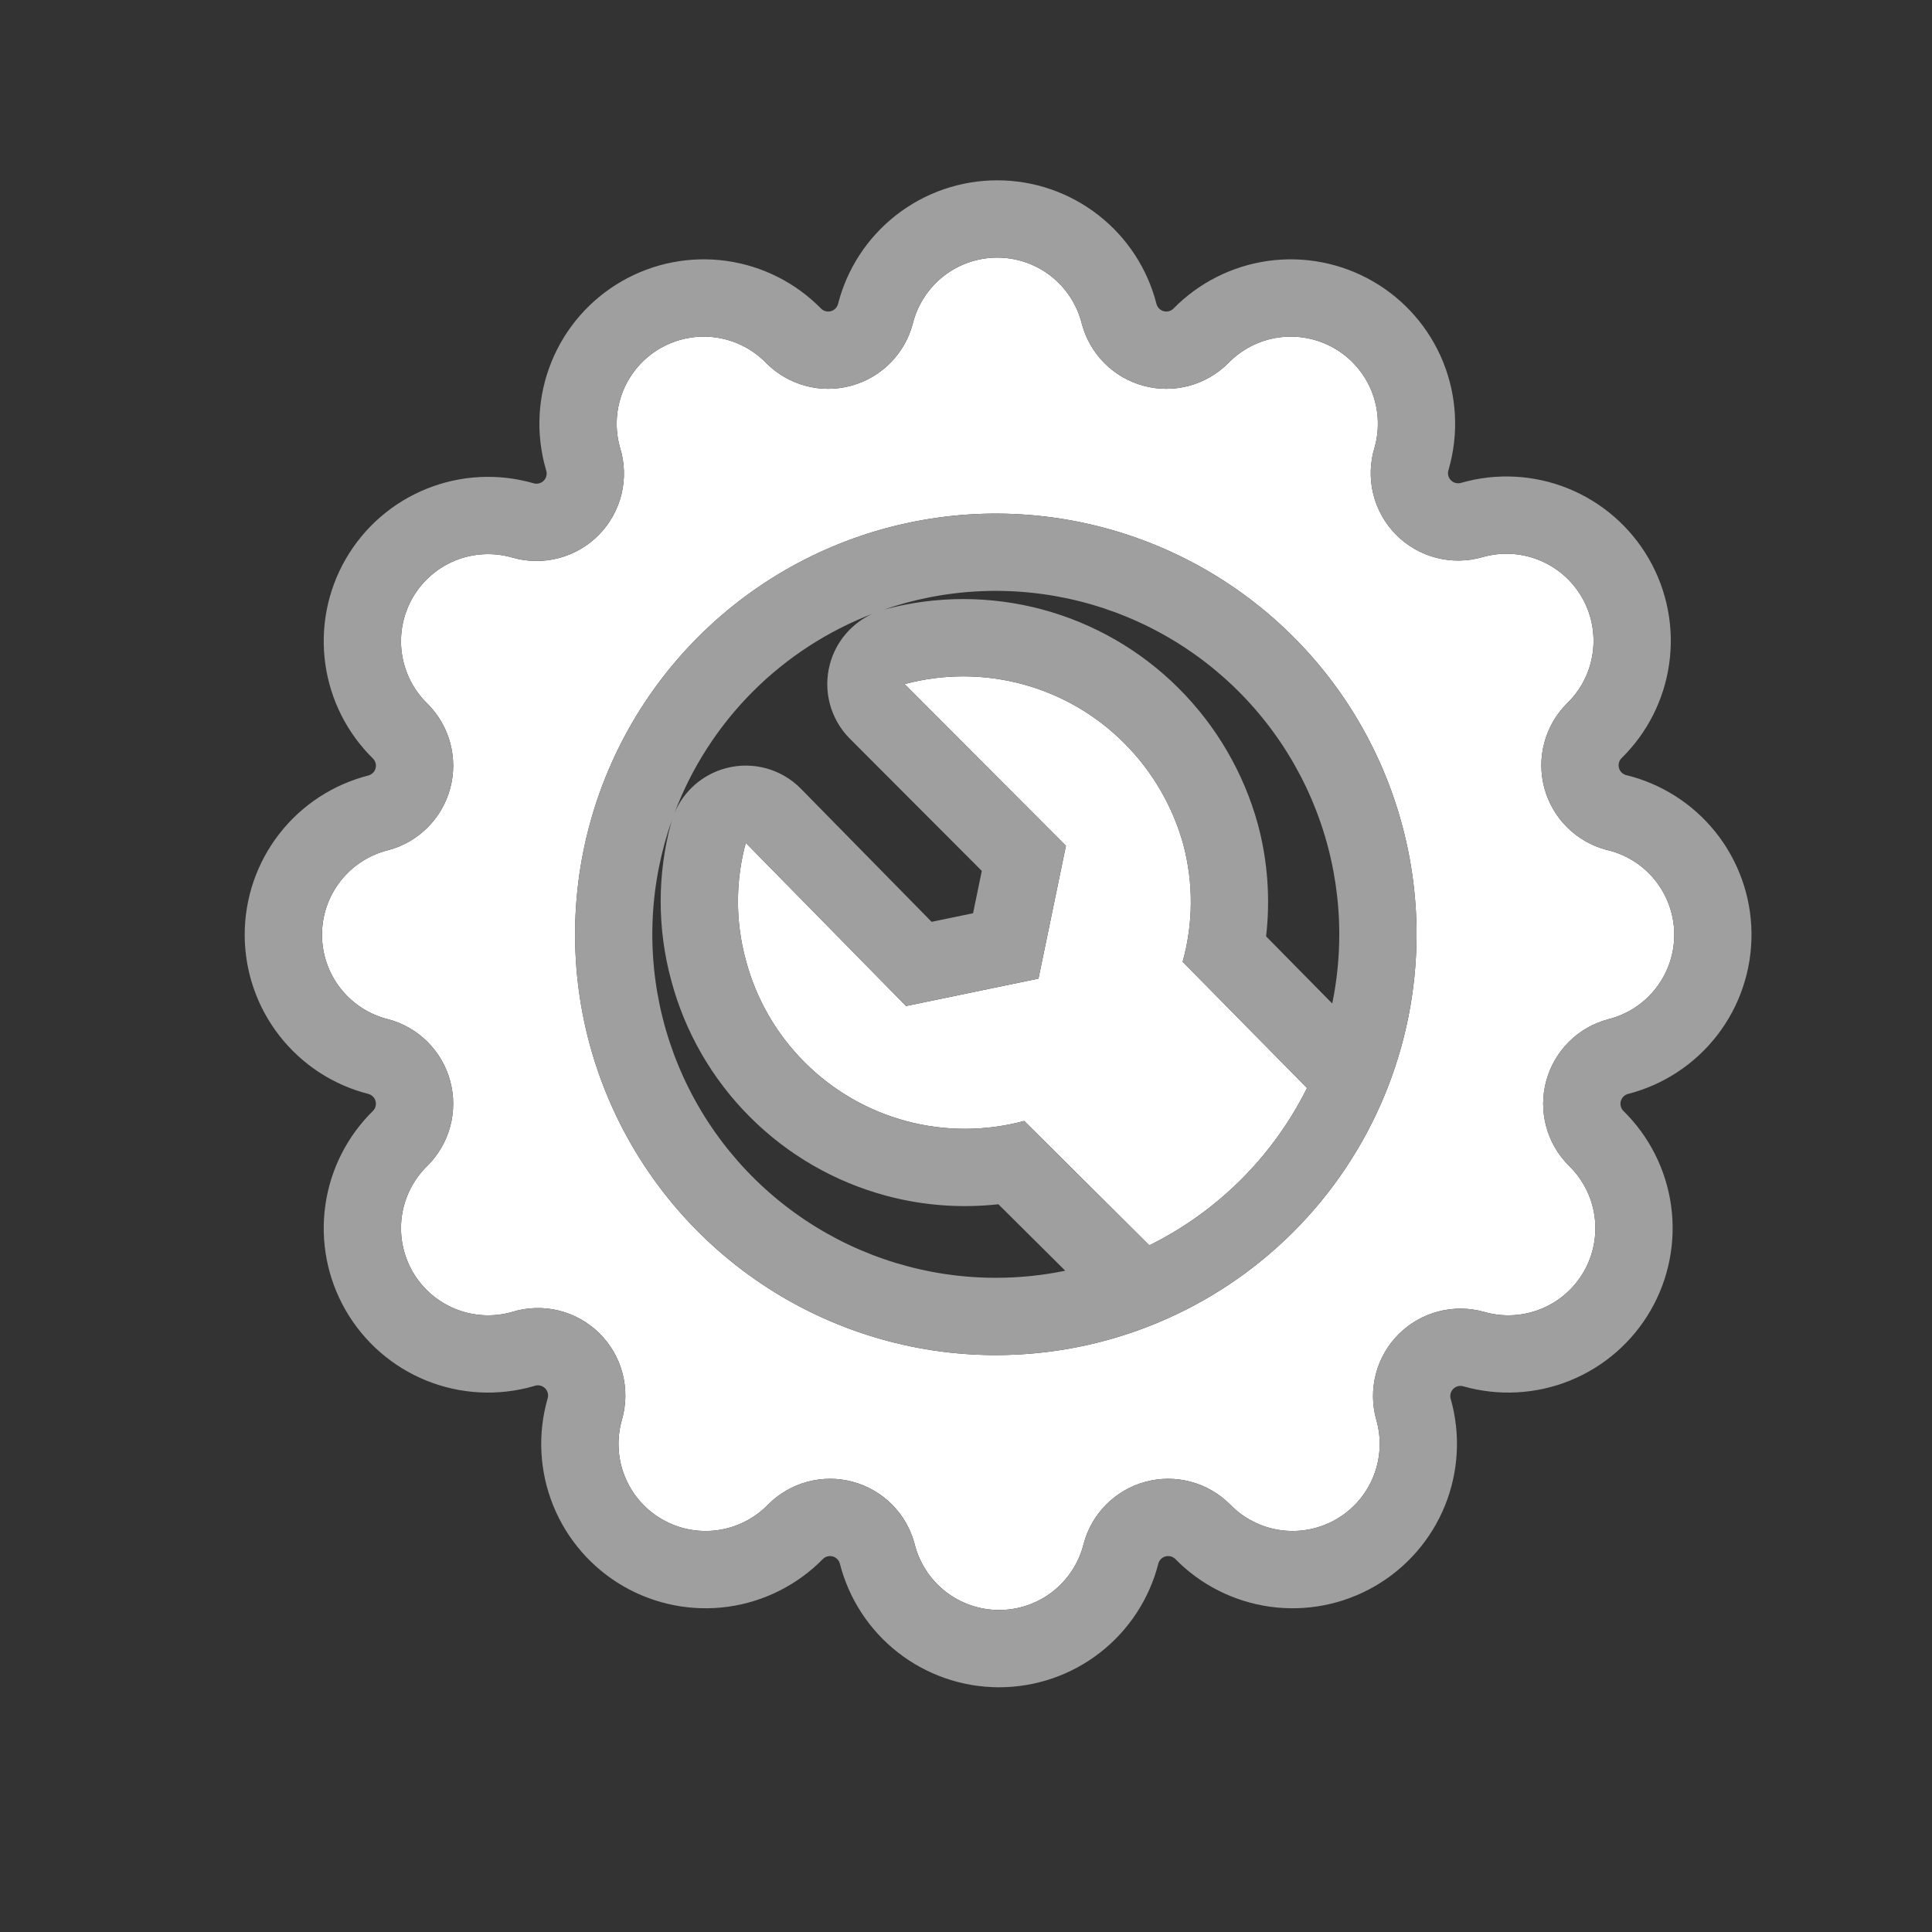 <svg width="72" height="72" viewBox="0 0 72 72" fill="none" xmlns="http://www.w3.org/2000/svg">
<rect x="0" y="0" width="72" height="72" fill="#333333" stroke="none"/>
<path d="M44.101 31.48C43.706 30.046 42.944 28.74 41.892 27.689C40.841 26.637 39.532 25.88 38.096 25.495C36.66 25.11 35.147 25.109 33.711 25.494L39.724 31.52L38.701 36.47L33.766 37.492L27.793 31.411C27.405 32.84 27.405 34.346 27.793 35.775C28.174 37.219 28.931 38.537 29.989 39.592C31.039 40.644 32.349 41.4 33.786 41.783C35.222 42.166 36.735 42.163 38.17 41.774L42.833 46.41C45.379 45.15 47.443 43.09 48.709 40.547L44.074 35.843C44.471 34.417 44.48 32.91 44.101 31.48Z" fill="white"/>
<path d="M59.868 31.671C59.314 31.524 58.809 31.235 58.403 30.831C57.996 30.427 57.704 29.923 57.554 29.37C57.405 28.817 57.404 28.234 57.552 27.68C57.7 27.127 57.99 26.622 58.395 26.217C58.917 25.714 59.255 25.051 59.355 24.334C59.456 23.617 59.314 22.886 58.952 22.259C58.59 21.632 58.028 21.144 57.357 20.873C56.685 20.602 55.942 20.563 55.246 20.763C54.682 20.926 54.086 20.933 53.518 20.785C52.951 20.637 52.434 20.338 52.022 19.921C51.61 19.503 51.319 18.983 51.178 18.413C51.038 17.844 51.053 17.247 51.224 16.686C51.423 15.99 51.385 15.247 51.114 14.575C50.843 13.904 50.355 13.342 49.727 12.98C49.1 12.618 48.37 12.476 47.653 12.576C46.935 12.677 46.273 13.015 45.77 13.537C45.364 13.941 44.859 14.232 44.306 14.38C43.752 14.528 43.17 14.527 42.617 14.377C42.064 14.228 41.56 13.936 41.156 13.53C40.752 13.123 40.462 12.618 40.316 12.064C40.141 11.361 39.736 10.736 39.165 10.289C38.594 9.843 37.891 9.6 37.166 9.6C36.441 9.6 35.737 9.843 35.166 10.289C34.596 10.736 34.191 11.361 34.016 12.064C33.87 12.618 33.58 13.123 33.176 13.53C32.772 13.936 32.268 14.228 31.715 14.377C31.162 14.527 30.579 14.528 30.026 14.38C29.472 14.232 28.968 13.941 28.562 13.537C28.059 13.015 27.396 12.677 26.679 12.576C25.962 12.476 25.232 12.618 24.604 12.98C23.977 13.342 23.489 13.904 23.218 14.575C22.947 15.247 22.908 15.99 23.108 16.686C23.282 17.248 23.3 17.847 23.161 18.418C23.022 18.989 22.73 19.513 22.318 19.932C21.906 20.351 21.388 20.651 20.819 20.8C20.25 20.949 19.651 20.941 19.086 20.777C18.39 20.577 17.647 20.615 16.975 20.886C16.304 21.157 15.742 21.645 15.38 22.273C15.018 22.9 14.876 23.63 14.976 24.348C15.077 25.065 15.415 25.728 15.936 26.231C16.341 26.636 16.632 27.141 16.78 27.694C16.927 28.248 16.927 28.83 16.777 29.383C16.628 29.936 16.335 30.44 15.929 30.844C15.523 31.248 15.018 31.538 14.464 31.684C13.76 31.859 13.136 32.264 12.689 32.835C12.243 33.406 12 34.109 12 34.834C12 35.559 12.243 36.263 12.689 36.834C13.136 37.404 13.76 37.809 14.464 37.984C15.018 38.13 15.523 38.42 15.929 38.824C16.335 39.228 16.628 39.732 16.777 40.285C16.927 40.838 16.927 41.421 16.78 41.974C16.632 42.528 16.341 43.032 15.936 43.438C15.415 43.941 15.077 44.604 14.976 45.321C14.876 46.038 15.018 46.769 15.38 47.396C15.742 48.023 16.304 48.511 16.975 48.782C17.647 49.053 18.39 49.092 19.086 48.892C19.648 48.718 20.247 48.7 20.818 48.839C21.389 48.978 21.913 49.27 22.332 49.682C22.751 50.094 23.051 50.612 23.2 51.181C23.349 51.751 23.34 52.349 23.177 52.914C22.977 53.61 23.015 54.353 23.286 55.025C23.557 55.697 24.045 56.258 24.673 56.62C25.3 56.983 26.03 57.124 26.747 57.024C27.465 56.923 28.128 56.585 28.631 56.064C29.036 55.659 29.541 55.368 30.094 55.22C30.648 55.073 31.23 55.073 31.783 55.223C32.336 55.372 32.84 55.665 33.244 56.071C33.648 56.477 33.938 56.982 34.084 57.536C34.259 58.24 34.664 58.864 35.235 59.311C35.806 59.758 36.509 60 37.234 60C37.959 60 38.663 59.758 39.233 59.311C39.804 58.864 40.209 58.24 40.384 57.536C40.53 56.982 40.82 56.477 41.224 56.071C41.628 55.665 42.132 55.372 42.685 55.223C43.238 55.073 43.821 55.073 44.374 55.22C44.928 55.368 45.432 55.659 45.838 56.064C46.341 56.585 47.004 56.923 47.721 57.024C48.438 57.124 49.168 56.983 49.796 56.62C50.423 56.258 50.911 55.697 51.182 55.025C51.453 54.353 51.492 53.61 51.292 52.914C51.134 52.356 51.128 51.767 51.274 51.206C51.42 50.645 51.713 50.133 52.123 49.723C52.533 49.313 53.045 49.02 53.606 48.874C54.166 48.728 54.756 48.734 55.314 48.892C56.01 49.092 56.753 49.053 57.425 48.782C58.096 48.511 58.658 48.023 59.02 47.396C59.383 46.769 59.524 46.038 59.424 45.321C59.323 44.604 58.985 43.941 58.464 43.438C58.059 43.032 57.768 42.528 57.62 41.974C57.472 41.421 57.473 40.838 57.623 40.285C57.772 39.732 58.065 39.228 58.471 38.824C58.877 38.42 59.382 38.13 59.936 37.984C60.644 37.807 61.272 37.397 61.718 36.819C62.164 36.241 62.403 35.53 62.395 34.8C62.387 34.071 62.133 33.365 61.675 32.797C61.216 32.229 60.58 31.832 59.868 31.671ZM37.111 50.501C34.01 50.501 30.979 49.581 28.4 47.858C25.821 46.135 23.812 43.686 22.625 40.821C21.438 37.956 21.128 34.803 21.733 31.762C22.338 28.72 23.831 25.926 26.024 23.733C28.217 21.54 31.011 20.047 34.052 19.442C37.094 18.837 40.247 19.147 43.112 20.334C45.977 21.521 48.426 23.531 50.149 26.109C51.872 28.688 52.791 31.719 52.791 34.821C52.791 38.979 51.139 42.968 48.199 45.908C45.258 48.849 41.27 50.501 37.111 50.501Z" fill="white"/>
<path fill-rule="evenodd" clip-rule="evenodd" d="M46.876 30.714L46.884 30.741C47.244 32.1 47.344 33.51 47.184 34.896L49.649 37.398C49.822 36.556 49.911 35.693 49.911 34.82C49.911 32.289 49.16 29.814 47.753 27.709C46.347 25.604 44.348 23.963 42.009 22.995C39.67 22.026 37.096 21.772 34.613 22.266C34.045 22.379 33.487 22.53 32.943 22.718C32.95 22.716 32.958 22.714 32.965 22.712C34.89 22.196 36.917 22.197 38.841 22.713C40.765 23.23 42.52 24.243 43.928 25.653C45.333 27.056 46.349 28.8 46.876 30.714ZM41.891 27.689C42.944 28.74 43.705 30.046 44.1 31.479C44.479 32.91 44.47 34.417 44.073 35.843L48.709 40.547C48.075 41.819 47.243 42.969 46.25 43.96C45.258 44.95 44.105 45.78 42.832 46.41L38.169 41.774C36.734 42.163 35.221 42.166 33.785 41.783C32.348 41.4 31.038 40.644 29.988 39.592C28.931 38.537 28.173 37.219 27.793 35.774C27.762 35.662 27.734 35.549 27.708 35.435C27.407 34.109 27.435 32.727 27.793 31.411L33.765 37.492L38.7 36.47L39.723 31.52L33.71 25.494C35.009 25.146 36.369 25.113 37.679 25.395C37.819 25.424 37.957 25.458 38.095 25.495C39.531 25.88 40.84 26.637 41.891 27.689ZM36.589 32.456L31.671 27.528C30.945 26.8 30.662 25.74 30.929 24.747C31.153 23.911 31.738 23.229 32.51 22.876C30.848 23.516 29.33 24.499 28.059 25.769C26.766 27.063 25.771 28.613 25.132 30.309C25.474 29.483 26.186 28.854 27.065 28.625C28.063 28.364 29.125 28.657 29.847 29.393L34.719 34.354L36.263 34.034L36.589 32.456ZM25.049 30.534C25.037 30.575 25.024 30.615 25.013 30.656C24.492 32.575 24.491 34.599 25.01 36.519C25.521 38.452 26.536 40.215 27.951 41.629C29.36 43.039 31.117 44.052 33.043 44.566C34.404 44.929 35.817 45.033 37.207 44.879L39.699 47.356C38.854 47.531 37.987 47.62 37.111 47.62C34.579 47.62 32.104 46.87 29.999 45.463C27.894 44.057 26.254 42.058 25.285 39.719C24.316 37.38 24.062 34.806 24.556 32.323C24.678 31.713 24.843 31.116 25.049 30.534ZM43.212 49.264C41.3 50.073 39.227 50.501 37.111 50.501C34.009 50.501 30.978 49.581 28.399 47.858C25.82 46.135 23.811 43.686 22.624 40.821C21.437 37.956 21.127 34.803 21.732 31.761C22.337 28.72 23.83 25.926 26.023 23.733C28.216 21.54 31.01 20.047 34.051 19.442C37.093 18.837 40.246 19.147 43.111 20.334C45.976 21.521 48.425 23.53 50.148 26.109C51.871 28.688 52.791 31.719 52.791 34.82C52.791 36.925 52.367 38.987 51.568 40.891C51.443 41.188 51.309 41.481 51.166 41.77C50.416 43.288 49.418 44.688 48.198 45.908C46.977 47.13 45.574 48.129 44.054 48.879C43.777 49.016 43.496 49.145 43.212 49.264ZM55.245 20.763C55.941 20.563 56.684 20.602 57.356 20.873C58.027 21.144 58.589 21.632 58.951 22.259C59.313 22.886 59.455 23.616 59.355 24.334C59.254 25.051 58.916 25.714 58.395 26.217C57.99 26.622 57.699 27.127 57.551 27.68C57.403 28.234 57.404 28.817 57.554 29.37C57.703 29.923 57.995 30.427 58.402 30.831C58.808 31.235 59.313 31.524 59.867 31.671C60.579 31.832 61.215 32.229 61.674 32.797C62.132 33.365 62.386 34.071 62.394 34.8C62.402 35.53 62.163 36.241 61.717 36.819C61.271 37.396 60.643 37.807 59.935 37.984C59.381 38.13 58.876 38.42 58.47 38.824C58.064 39.228 57.771 39.732 57.622 40.285C57.472 40.838 57.472 41.421 57.619 41.974C57.767 42.528 58.058 43.032 58.463 43.438C58.984 43.941 59.322 44.603 59.423 45.321C59.524 46.038 59.382 46.768 59.019 47.396C58.657 48.023 58.096 48.511 57.424 48.782C56.752 49.053 56.009 49.092 55.313 48.892C54.755 48.734 54.166 48.728 53.605 48.874C53.044 49.02 52.532 49.313 52.122 49.723C51.712 50.133 51.419 50.645 51.273 51.206C51.127 51.767 51.133 52.356 51.291 52.914C51.491 53.61 51.452 54.353 51.181 55.025C50.91 55.696 50.422 56.258 49.795 56.62C49.167 56.982 48.437 57.124 47.72 57.023C47.003 56.923 46.34 56.585 45.837 56.063C45.432 55.659 44.927 55.368 44.373 55.22C43.82 55.072 43.237 55.073 42.684 55.223C42.131 55.372 41.627 55.664 41.223 56.071C40.819 56.477 40.529 56.982 40.383 57.536C40.208 58.239 39.803 58.864 39.233 59.311C38.662 59.757 37.958 60 37.233 60C36.508 60 35.805 59.757 35.234 59.311C34.663 58.864 34.258 58.239 34.084 57.536C33.937 56.982 33.647 56.477 33.243 56.071C32.839 55.664 32.336 55.372 31.782 55.223C31.229 55.073 30.647 55.072 30.093 55.22C29.54 55.368 29.035 55.659 28.63 56.063C28.127 56.585 27.464 56.923 26.747 57.023C26.029 57.124 25.299 56.982 24.672 56.62C24.044 56.258 23.556 55.696 23.285 55.025C23.014 54.353 22.976 53.61 23.176 52.914C23.34 52.349 23.348 51.75 23.199 51.181C23.05 50.612 22.75 50.094 22.331 49.682C21.912 49.27 21.389 48.978 20.817 48.839C20.246 48.7 19.647 48.718 19.085 48.892C18.389 49.092 17.646 49.053 16.974 48.782C16.303 48.511 15.741 48.023 15.379 47.396C15.017 46.768 14.875 46.038 14.976 45.321C15.076 44.603 15.414 43.941 15.936 43.438C16.34 43.032 16.631 42.528 16.779 41.974C16.927 41.421 16.926 40.838 16.776 40.285C16.627 39.732 16.335 39.228 15.928 38.824C15.522 38.42 15.017 38.13 14.463 37.984C13.76 37.809 13.135 37.404 12.688 36.834C12.242 36.263 11.999 35.559 11.999 34.834C11.999 34.109 12.242 33.406 12.688 32.835C13.135 32.264 13.76 31.859 14.463 31.684C15.017 31.538 15.522 31.248 15.928 30.844C16.335 30.44 16.627 29.936 16.776 29.383C16.926 28.83 16.927 28.247 16.779 27.694C16.631 27.14 16.34 26.636 15.936 26.23C15.414 25.727 15.076 25.065 14.976 24.347C14.875 23.63 15.017 22.9 15.379 22.273C15.741 21.645 16.303 21.157 16.974 20.886C17.646 20.615 18.389 20.576 19.085 20.776C19.65 20.941 20.249 20.948 20.818 20.8C21.387 20.651 21.905 20.351 22.317 19.932C22.73 19.512 23.021 18.989 23.16 18.418C23.299 17.846 23.281 17.248 23.108 16.686C22.907 15.99 22.946 15.247 23.217 14.575C23.488 13.904 23.976 13.342 24.604 12.98C25.231 12.617 25.961 12.476 26.678 12.576C27.396 12.677 28.058 13.015 28.561 13.536C28.967 13.941 29.471 14.232 30.025 14.38C30.578 14.527 31.161 14.527 31.714 14.377C32.267 14.228 32.771 13.935 33.175 13.529C33.579 13.123 33.869 12.618 34.015 12.064C34.19 11.36 34.595 10.736 35.166 10.289C35.736 9.843 36.44 9.6 37.165 9.6C37.89 9.6 38.594 9.843 39.164 10.289C39.735 10.736 40.14 11.36 40.315 12.064C40.461 12.618 40.751 13.123 41.155 13.529C41.559 13.935 42.063 14.228 42.616 14.377C43.169 14.527 43.752 14.527 44.305 14.38C44.859 14.232 45.363 13.941 45.769 13.536C46.272 13.015 46.934 12.677 47.652 12.576C48.369 12.476 49.099 12.617 49.727 12.98C50.354 13.342 50.842 13.904 51.113 14.575C51.384 15.247 51.423 15.99 51.223 16.686C51.052 17.247 51.037 17.844 51.177 18.413C51.318 18.983 51.609 19.503 52.021 19.921C52.433 20.338 52.95 20.637 53.517 20.785C54.085 20.933 54.681 20.925 55.245 20.763ZM43.101 11.336C43.119 11.398 43.152 11.453 43.197 11.498C43.244 11.546 43.302 11.579 43.367 11.597C43.431 11.614 43.499 11.614 43.563 11.597C43.624 11.581 43.68 11.55 43.725 11.506C44.671 10.54 45.911 9.913 47.251 9.724C48.604 9.534 49.983 9.802 51.167 10.486C52.351 11.169 53.272 12.229 53.784 13.497C54.295 14.765 54.368 16.167 53.991 17.481C53.987 17.495 53.983 17.509 53.979 17.522C53.959 17.587 53.957 17.657 53.973 17.723C53.99 17.789 54.024 17.849 54.071 17.898C54.119 17.947 54.179 17.981 54.245 17.998C54.311 18.016 54.381 18.015 54.446 17.996L54.45 17.995C55.764 17.617 57.166 17.69 58.434 18.202C59.701 18.714 60.761 19.635 61.445 20.819C62.129 22.003 62.397 23.381 62.206 24.735C62.018 26.075 61.391 27.314 60.425 28.26C60.381 28.306 60.35 28.362 60.334 28.423C60.317 28.487 60.317 28.555 60.334 28.619C60.351 28.683 60.385 28.742 60.433 28.789C60.475 28.831 60.527 28.862 60.584 28.881C61.895 29.197 63.066 29.937 63.915 30.988C64.78 32.06 65.259 33.392 65.273 34.769C65.288 36.147 64.838 37.489 63.997 38.579C63.161 39.661 61.988 40.432 60.664 40.77C60.602 40.788 60.546 40.821 60.501 40.866C60.454 40.913 60.42 40.971 60.402 41.036C60.385 41.1 60.385 41.168 60.402 41.232C60.418 41.293 60.45 41.349 60.493 41.395C61.459 42.34 62.086 43.58 62.275 44.92C62.465 46.273 62.197 47.652 61.513 48.836C60.83 50.02 59.77 50.941 58.502 51.453C57.237 51.963 55.838 52.037 54.527 51.662C54.463 51.645 54.395 51.644 54.331 51.661C54.266 51.678 54.206 51.712 54.159 51.76C54.111 51.807 54.077 51.867 54.06 51.932C54.043 51.996 54.044 52.064 54.062 52.128C54.436 53.439 54.362 54.838 53.852 56.103C53.34 57.37 52.419 58.431 51.235 59.114C50.051 59.798 48.673 60.066 47.319 59.876C45.979 59.687 44.739 59.06 43.794 58.094C43.748 58.05 43.692 58.019 43.631 58.003C43.567 57.986 43.499 57.986 43.435 58.003C43.37 58.02 43.312 58.054 43.265 58.102C43.22 58.147 43.187 58.203 43.17 58.264C42.836 59.577 42.075 60.744 41.007 61.579C39.93 62.422 38.601 62.88 37.233 62.88C35.865 62.88 34.537 62.422 33.459 61.579C32.391 60.744 31.631 59.577 31.297 58.264C31.279 58.203 31.246 58.147 31.201 58.102C31.155 58.054 31.096 58.02 31.032 58.003C30.968 57.986 30.9 57.986 30.835 58.003C30.774 58.019 30.718 58.05 30.673 58.094C29.727 59.06 28.488 59.687 27.148 59.876C25.794 60.066 24.415 59.798 23.231 59.114C22.048 58.431 21.127 57.37 20.615 56.103C20.103 54.835 20.03 53.432 20.408 52.119L20.41 52.111C20.429 52.045 20.43 51.976 20.413 51.91C20.395 51.843 20.36 51.783 20.312 51.735C20.263 51.688 20.202 51.654 20.136 51.638C20.069 51.621 20 51.623 19.934 51.644C19.927 51.646 19.92 51.648 19.912 51.65C19.902 51.654 19.891 51.657 19.881 51.66C18.567 52.037 17.164 51.964 15.896 51.453C14.629 50.941 13.569 50.02 12.885 48.836C12.201 47.652 11.933 46.273 12.124 44.92C12.312 43.58 12.939 42.34 13.905 41.395C13.949 41.349 13.98 41.293 13.996 41.232C14.014 41.168 14.013 41.1 13.996 41.036C13.979 40.971 13.945 40.913 13.898 40.866C13.852 40.821 13.797 40.788 13.736 40.77C12.422 40.437 11.255 39.676 10.42 38.608C9.577 37.531 9.119 36.202 9.119 34.834C9.119 33.466 9.577 32.138 10.42 31.06C11.255 29.992 12.422 29.232 13.736 28.898C13.797 28.88 13.852 28.847 13.898 28.802C13.945 28.755 13.979 28.697 13.996 28.633C14.013 28.568 14.014 28.501 13.996 28.436C13.98 28.375 13.949 28.319 13.905 28.274C12.939 27.328 12.312 26.088 12.124 24.748C11.933 23.395 12.201 22.016 12.885 20.832C13.569 19.648 14.629 18.727 15.896 18.216C17.164 17.704 18.567 17.631 19.881 18.009L19.888 18.011C19.954 18.03 20.023 18.031 20.089 18.013C20.156 17.996 20.216 17.961 20.264 17.913C20.312 17.864 20.346 17.803 20.362 17.737C20.378 17.67 20.376 17.601 20.356 17.535C20.35 17.517 20.345 17.499 20.34 17.481C19.962 16.167 20.035 14.765 20.547 13.497C21.058 12.229 21.979 11.169 23.163 10.486C24.347 9.802 25.726 9.534 27.079 9.724C28.419 9.913 29.659 10.54 30.605 11.506C30.65 11.55 30.706 11.581 30.767 11.597C30.832 11.614 30.899 11.614 30.964 11.597C31.028 11.579 31.086 11.546 31.133 11.498C31.178 11.453 31.211 11.398 31.229 11.336C31.562 10.023 32.323 8.856 33.391 8.021C34.469 7.178 35.797 6.72 37.165 6.72C38.533 6.72 39.861 7.178 40.939 8.021C42.007 8.856 42.768 10.023 43.101 11.336Z" fill="#9F9F9F"/>
</svg>
